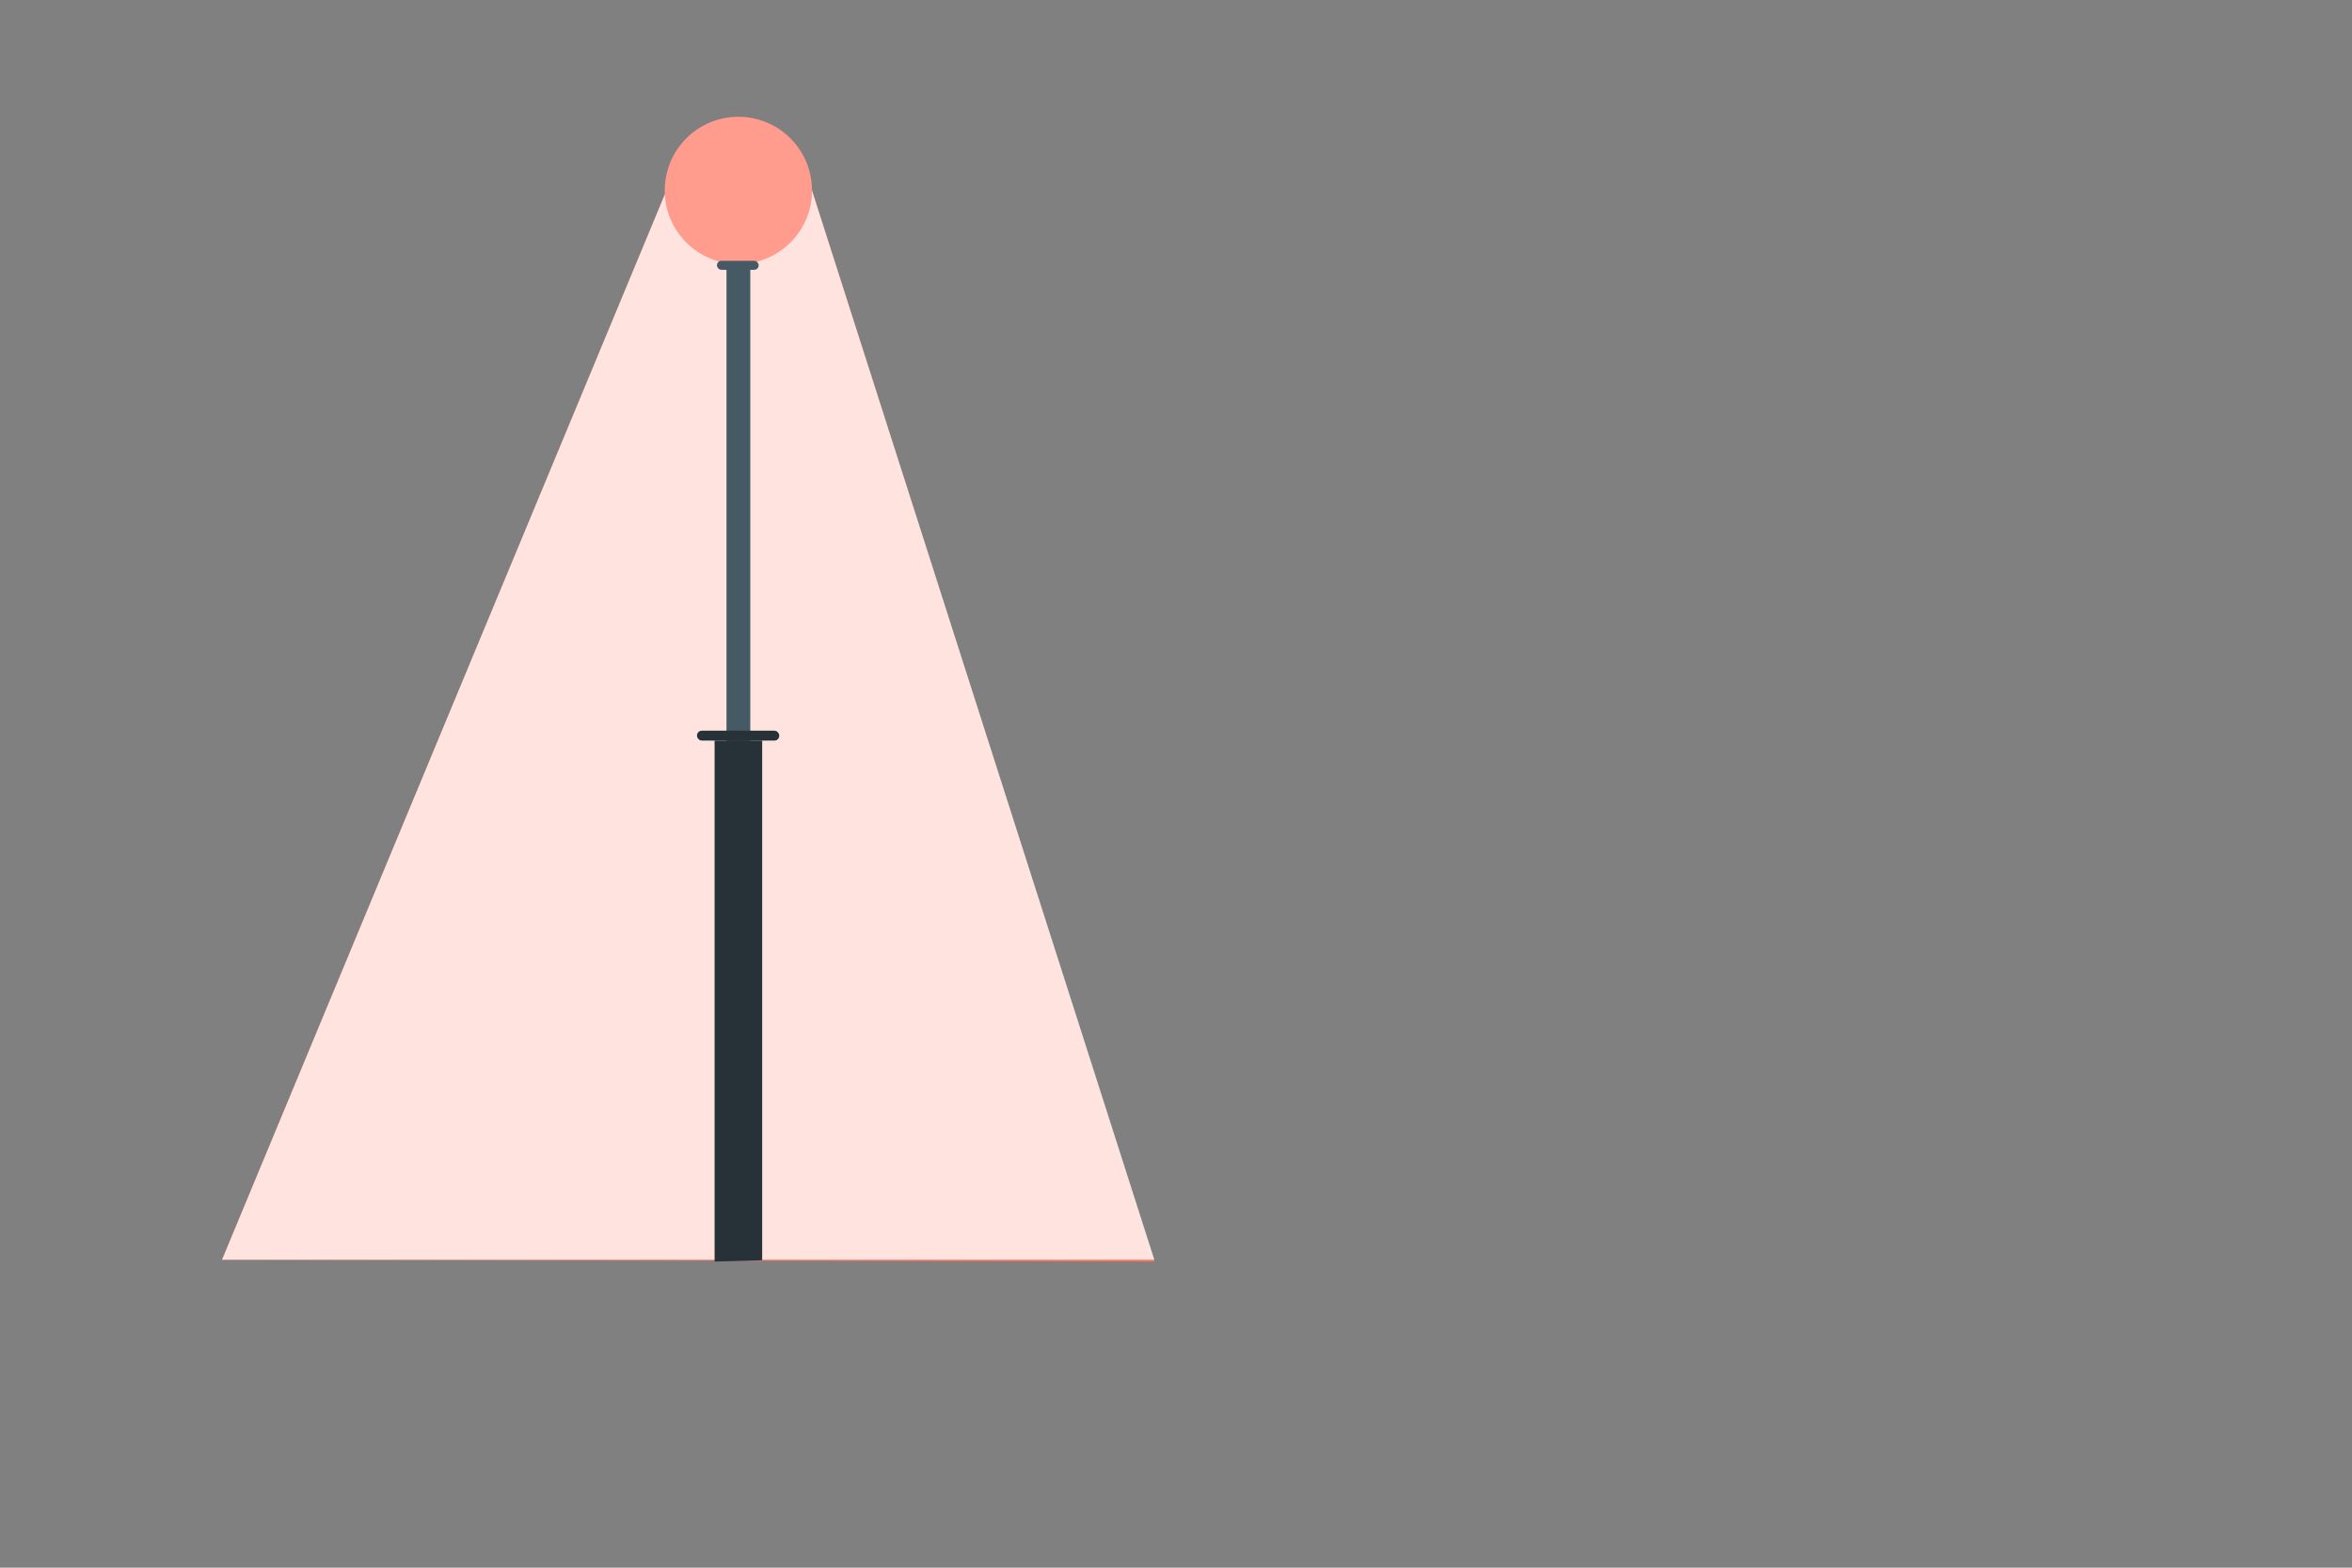 <svg xmlns="http://www.w3.org/2000/svg" viewBox="0 0 750 500"><rect x="0" y="0" width="750" height="500" fill="#808080" stroke="none"/><g id="freepik--lamp-post--inject-81"><polygon points="211.99 62.03 70.8 401.78 368.1 402.36 258.92 60.73 211.99 62.03" style="fill:#FF725E"></polygon><g style="opacity:0.8"><polygon points="211.99 62.03 70.8 401.78 368.1 401.78 258.92 60.73 211.99 62.03" style="fill:#fff"></polygon></g><rect x="231.66" y="53.72" width="7.59" height="202.64" style="fill:#455a64"></rect><circle cx="235.46" cy="60.73" r="23.47" transform="translate(121.02 275.28) rotate(-76.39)" style="fill:#FF725E"></circle><g style="opacity:0.3"><circle cx="235.46" cy="60.73" r="23.47" transform="translate(121.02 275.28) rotate(-76.39)" style="fill:#fff"></circle></g><rect x="228.63" y="83.18" width="13.28" height="2.87" rx="1.38" style="fill:#455a64"></rect><polygon points="243.04 401.95 227.87 402.36 227.87 236.2 243.04 236.2 243.04 401.95" style="fill:#263238"></polygon><rect x="222.26" y="233.05" width="26.22" height="3.15" rx="1.52" style="fill:#263238"></rect></g></svg>